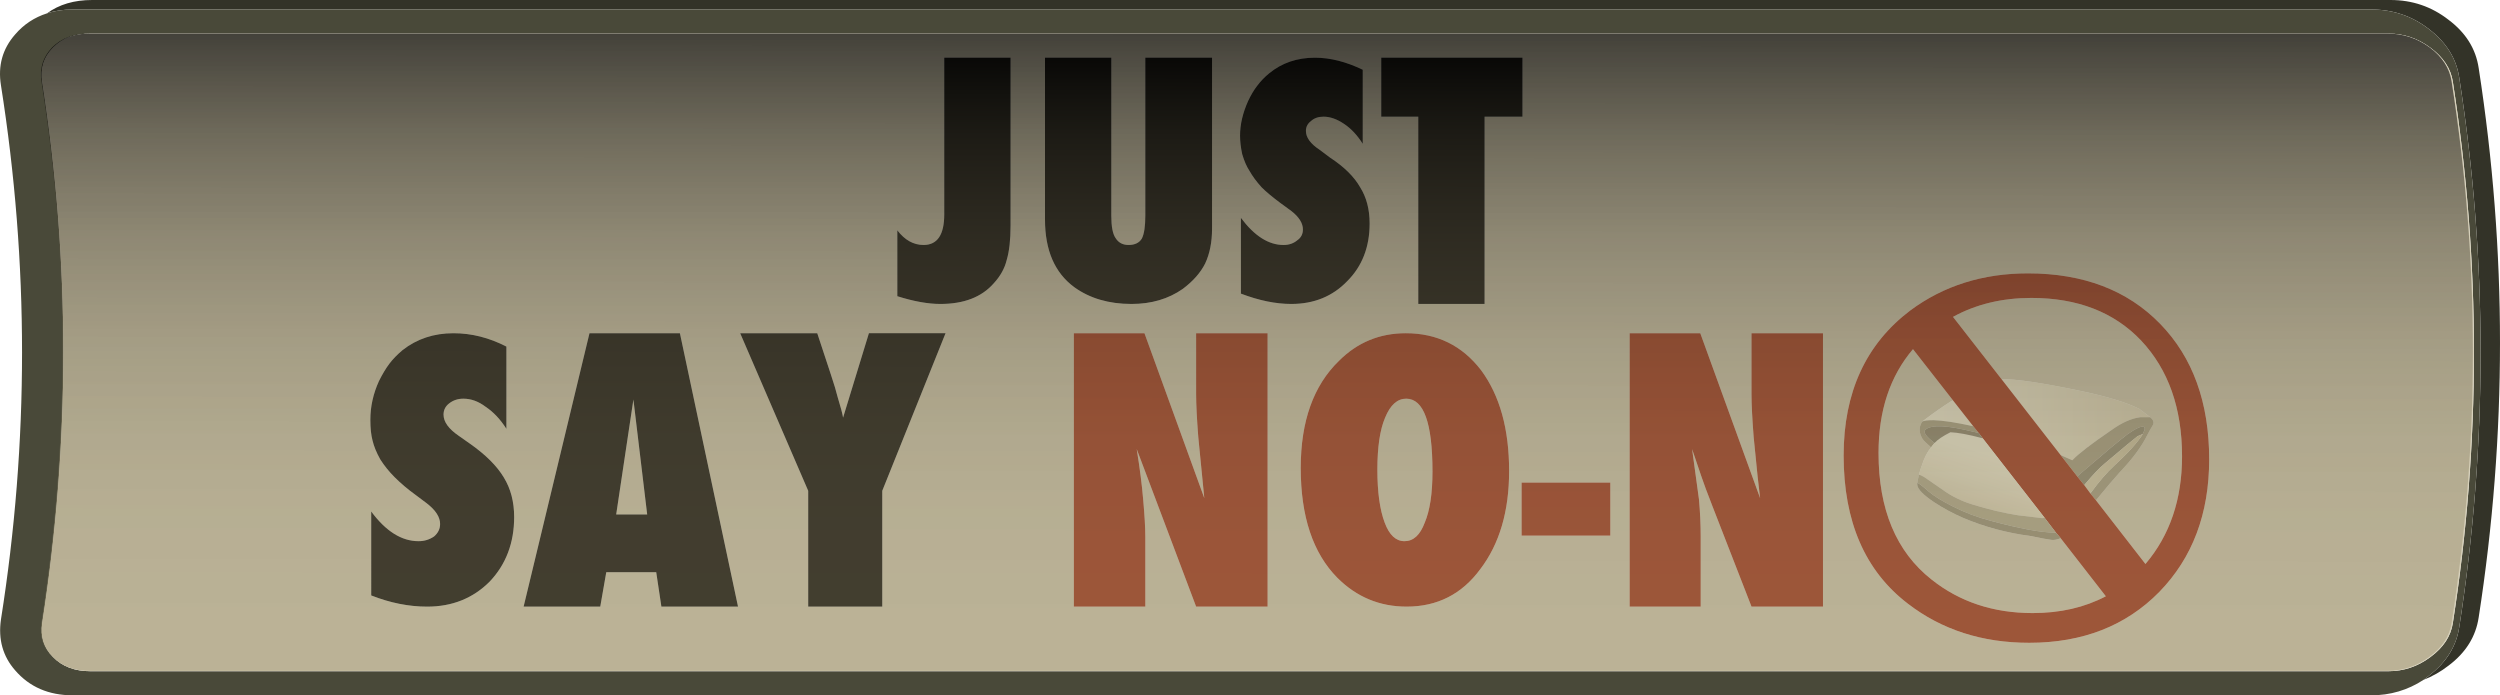<?xml version="1.0" encoding="iso-8859-1"?>
<!-- Generator: Adobe Illustrator 16.0.0, SVG Export Plug-In . SVG Version: 6.00 Build 0)  -->
<!DOCTYPE svg PUBLIC "-//W3C//DTD SVG 1.1//EN" "http://www.w3.org/Graphics/SVG/1.1/DTD/svg11.dtd">
<svg version="1.1" id="Layer_1" xmlns="http://www.w3.org/2000/svg" xmlns:xlink="http://www.w3.org/1999/xlink" x="0px" y="0px"
	 width="290.335px" height="80.75px" viewBox="0 0 290.335 80.75" style="enable-background:new 0 0 290.335 80.75;"
	 xml:space="preserve">
<g>
	<g>
		<g>
			<path style="fill-rule:evenodd;clip-rule:evenodd;fill:#333328;" d="M281.46,78.95c0.2-0.167,0.416-0.334,0.649-0.5
				c2-1.533,3.167-3.417,3.5-5.65c3.301-21.233,3.301-42.483,0-63.75c-0.333-2.233-1.5-4.117-3.5-5.65
				c-1.966-1.533-4.216-2.3-6.75-2.3H8.46c-1.1,0-2.1,0.15-3,0.45C6.86,0.517,8.61,0,10.71,0h266.899c2.534,0,4.784,0.767,6.75,2.3
				c2,1.5,3.167,3.367,3.5,5.6c3.301,21.3,3.301,42.567,0,63.8c-0.333,2.233-1.5,4.1-3.5,5.6C283.46,78,282.493,78.55,281.46,78.95z
				"/>
			<path style="fill-rule:evenodd;clip-rule:evenodd;fill:#494939;" d="M5.46,1.55c0.9-0.3,1.9-0.45,3-0.45h266.899
				c2.534,0,4.784,0.767,6.75,2.3c2,1.533,3.167,3.417,3.5,5.65c3.301,21.267,3.301,42.517,0,63.75c-0.333,2.233-1.5,4.117-3.5,5.65
				c-0.233,0.166-0.449,0.333-0.649,0.5c-1.834,1.2-3.867,1.8-6.101,1.8H8.46c-2.8,0-5.034-0.967-6.7-2.9
				c-1.433-1.633-1.983-3.6-1.65-5.899c3.267-20.667,3.267-41.35,0-62.05C-0.257,7.633,0.293,5.667,1.76,4
				C2.76,2.833,3.993,2.017,5.46,1.55z M282.26,5.55c-1.467-1.1-3.1-1.65-4.9-1.65H10.51c-1.833,0-3.283,0.55-4.35,1.65
				C5.093,6.617,4.676,7.933,4.91,9.5c3.267,20.967,3.267,41.917,0,62.85c-0.233,1.567,0.184,2.884,1.25,3.95
				c1.067,1.101,2.517,1.65,4.35,1.65h266.85c1.801,0,3.434-0.55,4.9-1.65c1.5-1.1,2.366-2.416,2.6-3.95
				c3.267-20.933,3.267-41.883,0-62.85C284.626,7.967,283.76,6.65,282.26,5.55z"/>
			<path style="fill-rule:evenodd;clip-rule:evenodd;fill:#D6CFB7;" d="M249.71,48.45l-1.25-0.95
				c-1.434-0.733-3.634-1.417-6.601-2.05c-4.733-1-7.866-1.467-9.399-1.4l-5.65-7.25c2.667-1.466,5.7-2.2,9.101-2.2
				c5.366,0,9.616,1.65,12.75,4.95c3.166,3.367,4.75,7.851,4.75,13.45c0,5-1.417,9.167-4.25,12.5l-5.75-7.4
				c1.199-1.466,2.133-2.566,2.8-3.3c1.467-1.533,2.533-2.983,3.2-4.35c0.166-0.334,0.383-0.717,0.649-1.15
				C250.16,49,250.043,48.717,249.71,48.45z M282.26,5.55c1.5,1.1,2.366,2.417,2.6,3.95c3.267,20.967,3.267,41.917,0,62.85
				c-0.233,1.534-1.1,2.851-2.6,3.95c-1.467,1.101-3.1,1.65-4.9,1.65H10.51c-1.833,0-3.283-0.55-4.35-1.65
				c-1.066-1.066-1.483-2.383-1.25-3.95c3.267-20.933,3.267-41.883,0-62.85C4.676,7.933,5.093,6.617,6.16,5.55
				c1.067-1.1,2.517-1.65,4.35-1.65h266.85C279.16,3.9,280.793,4.45,282.26,5.55z M256.56,53.35c0-6.6-1.899-11.85-5.7-15.75
				c-3.8-3.9-8.916-5.85-15.35-5.85c-5.233,0-9.783,1.433-13.65,4.3c-5.166,3.9-7.75,9.517-7.75,16.851
				c0,7.666,2.483,13.399,7.45,17.199c3.934,3.034,8.634,4.551,14.101,4.551c6.199,0,11.233-1.967,15.1-5.9
				C254.626,64.783,256.56,59.65,256.56,53.35z M203.41,38.7v7.1c0,1.134,0.083,2.783,0.25,4.95c0.366,3.767,0.616,6.134,0.75,7.1
				L197.46,38.7h-8.2v31.75h8.25V62.35c0-1.433-0.066-2.883-0.2-4.35l-0.8-5.85l1.05,3.1c0.267,0.8,0.7,1.967,1.3,3.5l4.551,11.7
				h8.3V38.7H203.41z M222.859,55.15h-0.05v0.199c-0.066,0.267-0.116,0.517-0.149,0.75v0.2c0.033,0.5,0.699,1.184,2,2.05
				c1.066,0.7,2.183,1.301,3.35,1.801c2.434,1.033,5.033,1.733,7.8,2.1c1.3,0.267,2.117,0.417,2.45,0.45
				c0.3,0.033,0.65-0.033,1.05-0.2l5.25,6.75c-2.467,1.3-5.3,1.95-8.5,1.95c-4.566,0-8.483-1.3-11.75-3.9
				c-4.1-3.233-6.149-8.133-6.149-14.7c0-4.899,1.333-8.916,4-12.05l4.649,5.95c-0.1,0.033-0.2,0.083-0.3,0.15
				c-0.9,0.566-1.9,1.267-3,2.1c-0.1,0.066-0.184,0.134-0.25,0.2c-0.267,0.333-0.366,0.75-0.3,1.25c0.1,0.5,0.333,0.899,0.7,1.2
				l0.6,0.55c-0.434,0.533-0.783,1.217-1.05,2.05C223.043,54.434,222.927,54.816,222.859,55.15z M172.41,35.3V13.55h4.399V6.7
				H160.41v6.85h4.3V35.3H172.41z M165.46,60.7c-0.533,1.434-1.316,2.149-2.351,2.149c-1,0-1.767-0.716-2.3-2.149
				c-0.566-1.5-0.85-3.55-0.85-6.15c0-2.633,0.3-4.649,0.899-6.05c0.601-1.467,1.417-2.2,2.45-2.2c2.033,0,3.05,2.816,3.05,8.45
				C166.359,57.316,166.06,59.3,165.46,60.7z M187.01,62.2v-6.15h-10.3v6.15H187.01z M172.01,43c-2.2-2.867-5.116-4.3-8.75-4.3
				c-3.033,0-5.616,1.066-7.75,3.2c-2.967,2.867-4.45,7.017-4.45,12.45c0,5.634,1.417,9.884,4.25,12.75
				c2.233,2.233,4.917,3.351,8.05,3.351c3.567,0,6.417-1.45,8.551-4.351c2.233-2.933,3.35-6.733,3.35-11.399
				C175.26,49.833,174.177,45.934,172.01,43z M140.76,6.7h-7.75v18.35c0,1.233-0.133,2.117-0.4,2.65c-0.3,0.5-0.817,0.75-1.55,0.75
				c-0.667,0-1.167-0.267-1.5-0.8c-0.333-0.467-0.5-1.333-0.5-2.6V6.7h-7.7v18.8c0,3.567,1.133,6.183,3.4,7.85
				c1.8,1.3,4.017,1.95,6.65,1.95c2.3,0,4.283-0.583,5.95-1.75c1.2-0.9,2.066-1.883,2.6-2.95c0.533-1.133,0.8-2.483,0.8-4.05V6.7z
				 M158.26,8.1c-1.934-0.934-3.783-1.4-5.55-1.4c-2.066,0-3.834,0.6-5.3,1.8c-0.534,0.433-1,0.917-1.4,1.45
				c-0.366,0.466-0.717,1.05-1.05,1.75c-0.633,1.4-0.95,2.75-0.95,4.05c0,0.667,0.083,1.383,0.25,2.15
				c0.233,0.8,0.517,1.45,0.85,1.95c0.334,0.6,0.801,1.233,1.4,1.9c0.5,0.5,1.217,1.1,2.15,1.8l1.3,0.95
				c0.899,0.7,1.35,1.417,1.35,2.15c0,0.533-0.217,0.95-0.649,1.25c-0.434,0.367-0.967,0.55-1.601,0.55
				c-1.733,0-3.383-1.05-4.95-3.15v8.8c2.1,0.8,4.05,1.2,5.85,1.2c2.633,0,4.8-0.883,6.5-2.65c1.733-1.733,2.6-3.967,2.6-6.7
				c0-1.633-0.366-3.034-1.1-4.2c-0.7-1.233-1.867-2.383-3.5-3.45l-1.2-0.9c-1.066-0.7-1.6-1.433-1.6-2.2
				c0-0.467,0.199-0.85,0.6-1.15c0.366-0.333,0.85-0.5,1.45-0.5c0.767,0,1.566,0.284,2.399,0.85c0.801,0.533,1.517,1.3,2.15,2.3V8.1
				z M138.91,38.7v7.1c0,1.134,0.083,2.783,0.25,4.95l0.7,7.1L132.91,38.7h-8.2v31.75h8.3V62.35c0-1.066-0.083-2.517-0.25-4.35
				c-0.133-1.634-0.383-3.583-0.75-5.85l6.9,18.3h8.3V38.7H138.91z M75.16,59.75h-3.6l2-13.35L75.16,59.75z M78.96,38.7h-10.5
				l-7.65,31.75h8.9l0.7-4h5.8l0.6,4h8.9L78.96,38.7z M52.66,38.7c-2.267,0-4.233,0.65-5.9,1.95c-0.633,0.533-1.15,1.067-1.55,1.6
				c-0.4,0.533-0.8,1.2-1.2,2c-0.667,1.467-1,2.967-1,4.5c0,0.967,0.083,1.767,0.25,2.4c0.167,0.699,0.467,1.433,0.9,2.199
				c0.467,0.733,1.017,1.417,1.65,2.051c0.733,0.733,1.517,1.399,2.35,2l1.4,1.05c1.034,0.8,1.55,1.6,1.55,2.399
				c0,0.567-0.233,1.051-0.7,1.45c-0.533,0.367-1.133,0.55-1.8,0.55c-1.967,0-3.8-1.149-5.5-3.449v9.75c2.2,0.866,4.367,1.3,6.5,1.3
				c2.9,0,5.316-0.967,7.25-2.9c1.9-2,2.85-4.5,2.85-7.5c0-1.767-0.4-3.3-1.2-4.6c-0.8-1.334-2.1-2.634-3.9-3.9l-1.35-0.95
				c-1.167-0.8-1.75-1.616-1.75-2.449c0-0.534,0.217-0.967,0.65-1.301c0.467-0.366,1.017-0.55,1.65-0.55c0.9,0,1.767,0.316,2.6,0.95
				c0.9,0.6,1.7,1.45,2.4,2.55v-9.55C56.81,39.217,54.76,38.7,52.66,38.7z M94.91,38.7h-8.95l7.9,18.3v13.45h8.6V57l7.35-18.3h-8.9
				l-3,9.8c-0.066-0.434-0.283-1.25-0.65-2.45c-0.133-0.566-0.4-1.45-0.8-2.649L94.91,38.7z M117.36,6.7h-7.7v18.2
				c0,2.367-0.8,3.55-2.4,3.55c-1.167,0-2.183-0.567-3.05-1.7v7.65c1.9,0.6,3.566,0.9,5,0.9c2.733,0,4.8-0.8,6.2-2.4
				c0.767-0.833,1.267-1.733,1.5-2.7c0.3-1,0.45-2.333,0.45-4V6.7z"/>
			<linearGradient id="SVGID_1_" gradientUnits="userSpaceOnUse" x1="223.26" y1="48.747" x2="249.71" y2="48.747">
				<stop  offset="0" style="stop-color:#FDF9E4"/>
				<stop  offset="0.482" style="stop-color:#F2ECD4"/>
				<stop  offset="1" style="stop-color:#E2D9BE"/>
			</linearGradient>
			<path style="fill-rule:evenodd;clip-rule:evenodd;fill:url(#SVGID_1_);" d="M239.31,52.85l-6.85-8.8
				c1.533-0.066,4.666,0.4,9.399,1.4c2.967,0.633,5.167,1.316,6.601,2.05l1.25,0.95h-1.15c-1.033,0.133-2.149,0.633-3.35,1.5
				c-2.3,1.566-3.816,2.733-4.55,3.5L239.31,52.85z M226.81,46.5l2.351,3c-1.967-0.434-3.5-0.667-4.601-0.7
				c-0.7,0-1.133,0.05-1.3,0.15c0.066-0.066,0.15-0.134,0.25-0.2c1.1-0.833,2.1-1.533,3-2.1
				C226.609,46.583,226.71,46.533,226.81,46.5z"/>
			<path style="fill-rule:evenodd;clip-rule:evenodd;fill:#A8A086;" d="M243.41,58.1l-0.65-0.8c1-1.366,1.917-2.434,2.75-3.2
				c1.6-1.466,2.717-2.699,3.35-3.699V50.35c0.301-0.533,0.284-0.8-0.05-0.8c-0.333,0-0.916,0.3-1.75,0.9
				c-0.767,0.566-2.583,2.083-5.45,4.55c-0.133,0.1-0.25,0.217-0.35,0.35l-1.95-2.5l1.351,0.601c0.733-0.767,2.25-1.934,4.55-3.5
				c1.2-0.867,2.316-1.367,3.35-1.5h1.15c0.333,0.267,0.45,0.55,0.35,0.85c-0.267,0.434-0.483,0.816-0.649,1.15
				c-0.667,1.366-1.733,2.816-3.2,4.35C245.543,55.533,244.609,56.634,243.41,58.1z M224.26,51.95l-0.6-0.55
				c-0.367-0.301-0.601-0.7-0.7-1.2c-0.066-0.5,0.033-0.917,0.3-1.25c0.167-0.101,0.6-0.15,1.3-0.15
				c1.101,0.033,2.634,0.267,4.601,0.7l0.649,0.8c-0.2-0.066-0.399-0.116-0.6-0.149c-3.066-0.767-4.934-0.851-5.601-0.25
				c-0.3,0.267,0.051,0.783,1.051,1.55L224.26,51.95z"/>
			<path style="fill-rule:evenodd;clip-rule:evenodd;fill:#8E8872;" d="M248.859,50.4l-0.6,0.25c-0.366,0.267-1.65,1.333-3.85,3.199
				c-0.567,0.467-1.301,1.233-2.2,2.301c-0.066,0.066-0.117,0.133-0.15,0.199l-0.8-1c0.1-0.133,0.217-0.25,0.35-0.35
				c2.867-2.467,4.684-3.983,5.45-4.55c0.834-0.601,1.417-0.9,1.75-0.9c0.334,0,0.351,0.267,0.05,0.8V50.4z"/>
			<linearGradient id="SVGID_2_" gradientUnits="userSpaceOnUse" x1="222.773" y1="53.85" x2="249.248" y2="53.85">
				<stop  offset="0" style="stop-color:#FDF9E4"/>
				<stop  offset="0.302" style="stop-color:#F2ECD4"/>
				<stop  offset="0.89" style="stop-color:#D6CCAB"/>
				<stop  offset="1" style="stop-color:#D0C5A2"/>
			</linearGradient>
			<path style="fill-rule:evenodd;clip-rule:evenodd;fill:url(#SVGID_2_);" d="M242.76,57.3l-0.7-0.95
				c0.033-0.066,0.084-0.133,0.15-0.199c0.899-1.067,1.633-1.834,2.2-2.301c2.199-1.866,3.483-2.933,3.85-3.199l0.6-0.25
				c-0.633,1-1.75,2.233-3.35,3.699C244.677,54.866,243.76,55.934,242.76,57.3z"/>
			<path style="fill-rule:evenodd;clip-rule:evenodd;fill:#A12B12;" d="M242.76,57.3l0.65,0.8l5.75,7.4
				c2.833-3.333,4.25-7.5,4.25-12.5c0-5.6-1.584-10.083-4.75-13.45c-3.134-3.3-7.384-4.95-12.75-4.95c-3.4,0-6.434,0.733-9.101,2.2
				l5.65,7.25l6.85,8.8l1.95,2.5l0.8,1L242.76,57.3z M256.56,53.35c0,6.301-1.934,11.434-5.8,15.4c-3.866,3.934-8.9,5.9-15.1,5.9
				c-5.467,0-10.167-1.517-14.101-4.551c-4.967-3.8-7.45-9.533-7.45-17.199c0-7.334,2.584-12.95,7.75-16.851
				c3.867-2.867,8.417-4.3,13.65-4.3c6.434,0,11.55,1.95,15.35,5.85C254.66,41.5,256.56,46.75,256.56,53.35z M203.41,38.7h8.3v31.75
				h-8.3l-4.551-11.7c-0.6-1.533-1.033-2.7-1.3-3.5l-1.05-3.1l0.8,5.85c0.134,1.467,0.2,2.917,0.2,4.35v8.101h-8.25V38.7h8.2
				l6.95,19.149c-0.134-0.966-0.384-3.333-0.75-7.1c-0.167-2.167-0.25-3.816-0.25-4.95V38.7z M230.26,50.9l-0.45-0.601l-0.649-0.8
				l-2.351-3l-4.649-5.95c-2.667,3.134-4,7.15-4,12.05c0,6.567,2.05,11.467,6.149,14.7c3.267,2.601,7.184,3.9,11.75,3.9
				c3.2,0,6.033-0.65,8.5-1.95l-5.25-6.75l-0.55-0.65l-1.3-1.699L230.26,50.9z M172.01,43c2.167,2.934,3.25,6.833,3.25,11.7
				c0,4.666-1.116,8.467-3.35,11.399c-2.134,2.9-4.983,4.351-8.551,4.351c-3.133,0-5.816-1.117-8.05-3.351
				c-2.833-2.866-4.25-7.116-4.25-12.75c0-5.433,1.483-9.583,4.45-12.45c2.134-2.133,4.717-3.2,7.75-3.2
				C166.894,38.7,169.81,40.133,172.01,43z M187.01,62.2h-10.3v-6.15h10.3V62.2z M165.46,60.7c0.6-1.4,0.899-3.384,0.899-5.95
				c0-5.634-1.017-8.45-3.05-8.45c-1.033,0-1.85,0.733-2.45,2.2c-0.6,1.4-0.899,3.417-0.899,6.05c0,2.601,0.283,4.65,0.85,6.15
				c0.533,1.434,1.3,2.149,2.3,2.149C164.144,62.85,164.927,62.134,165.46,60.7z M138.91,38.7h8.3v31.75h-8.3l-6.9-18.3
				c0.367,2.267,0.617,4.216,0.75,5.85c0.167,1.833,0.25,3.283,0.25,4.35v8.101h-8.3V38.7h8.2l6.95,19.149l-0.7-7.1
				c-0.167-2.167-0.25-3.816-0.25-4.95V38.7z"/>
			<path style="fill-rule:evenodd;clip-rule:evenodd;" d="M172.41,35.3h-7.7V13.55h-4.3V6.7h16.399v6.85h-4.399V35.3z M158.26,8.1
				v8.6c-0.634-1-1.35-1.767-2.15-2.3c-0.833-0.566-1.633-0.85-2.399-0.85c-0.601,0-1.084,0.167-1.45,0.5
				c-0.4,0.3-0.6,0.684-0.6,1.15c0,0.767,0.533,1.5,1.6,2.2l1.2,0.9c1.633,1.067,2.8,2.217,3.5,3.45c0.733,1.167,1.1,2.567,1.1,4.2
				c0,2.733-0.866,4.966-2.6,6.7c-1.7,1.767-3.867,2.65-6.5,2.65c-1.8,0-3.75-0.4-5.85-1.2v-8.8c1.567,2.1,3.216,3.15,4.95,3.15
				c0.634,0,1.167-0.184,1.601-0.55c0.433-0.3,0.649-0.717,0.649-1.25c0-0.733-0.45-1.45-1.35-2.15l-1.3-0.95
				c-0.934-0.7-1.65-1.3-2.15-1.8c-0.6-0.667-1.066-1.3-1.4-1.9c-0.333-0.5-0.616-1.15-0.85-1.95c-0.167-0.767-0.25-1.483-0.25-2.15
				c0-1.3,0.317-2.65,0.95-4.05c0.333-0.7,0.684-1.284,1.05-1.75c0.4-0.534,0.866-1.017,1.4-1.45c1.466-1.2,3.233-1.8,5.3-1.8
				C154.477,6.7,156.326,7.167,158.26,8.1z M140.76,6.7v19.85c0,1.567-0.267,2.917-0.8,4.05c-0.534,1.066-1.4,2.05-2.6,2.95
				c-1.667,1.167-3.65,1.75-5.95,1.75c-2.633,0-4.85-0.65-6.65-1.95c-2.267-1.667-3.4-4.283-3.4-7.85V6.7h7.7v18.35
				c0,1.267,0.167,2.133,0.5,2.6c0.333,0.533,0.833,0.8,1.5,0.8c0.733,0,1.25-0.25,1.55-0.75c0.267-0.534,0.4-1.417,0.4-2.65V6.7
				H140.76z M117.36,6.7v19.5c0,1.667-0.15,3-0.45,4c-0.233,0.966-0.733,1.867-1.5,2.7c-1.4,1.6-3.467,2.4-6.2,2.4
				c-1.434,0-3.1-0.3-5-0.9v-7.65c0.867,1.133,1.883,1.7,3.05,1.7c1.6,0,2.4-1.184,2.4-3.55V6.7H117.36z M94.91,38.7l1.55,4.7
				c0.4,1.199,0.667,2.083,0.8,2.649c0.367,1.2,0.583,2.017,0.65,2.45l3-9.8h8.9L102.46,57v13.45h-8.6V57l-7.9-18.3H94.91z
				 M52.66,38.7c2.1,0,4.15,0.517,6.15,1.55v9.55c-0.7-1.1-1.5-1.95-2.4-2.55c-0.833-0.634-1.7-0.95-2.6-0.95
				c-0.633,0-1.183,0.184-1.65,0.55c-0.433,0.334-0.65,0.767-0.65,1.301c0,0.833,0.583,1.649,1.75,2.449l1.35,0.95
				c1.8,1.267,3.1,2.566,3.9,3.9c0.8,1.3,1.2,2.833,1.2,4.6c0,3-0.95,5.5-2.85,7.5c-1.934,1.934-4.35,2.9-7.25,2.9
				c-2.133,0-4.3-0.434-6.5-1.3V59.4c1.7,2.3,3.533,3.449,5.5,3.449c0.667,0,1.267-0.183,1.8-0.55c0.467-0.399,0.7-0.883,0.7-1.45
				c0-0.8-0.517-1.6-1.55-2.399l-1.4-1.05c-0.833-0.601-1.617-1.267-2.35-2c-0.633-0.634-1.183-1.317-1.65-2.051
				c-0.433-0.767-0.733-1.5-0.9-2.199c-0.167-0.634-0.25-1.434-0.25-2.4c0-1.533,0.333-3.033,1-4.5c0.4-0.8,0.8-1.467,1.2-2
				c0.4-0.533,0.917-1.067,1.55-1.6C48.426,39.35,50.393,38.7,52.66,38.7z M78.96,38.7l6.75,31.75h-8.9l-0.6-4h-5.8l-0.7,4h-8.9
				l7.65-31.75H78.96z M75.16,59.75l-1.6-13.35l-2,13.35H75.16z"/>
			
				<linearGradient id="SVGID_3_" gradientUnits="userSpaceOnUse" x1="-18.168" y1="-236.867" x2="-11.359" y2="-236.867" gradientTransform="matrix(-0.297 0.955 -0.955 -0.297 0.012 -0.009)">
				<stop  offset="0" style="stop-color:#FDF9E4"/>
				<stop  offset="0.482" style="stop-color:#F2ECD4"/>
				<stop  offset="1" style="stop-color:#E2D9BE"/>
			</linearGradient>
			<path style="fill-rule:evenodd;clip-rule:evenodd;fill:url(#SVGID_3_);" d="M222.859,55.15c0.067-0.334,0.184-0.717,0.351-1.15
				c0.267-0.833,0.616-1.517,1.05-2.05l0.4-0.5c0.366-0.4,0.983-0.816,1.85-1.25c0.866,0.033,2.116,0.267,3.75,0.7l7.2,9.25
				c-0.233,0.033-0.4,0.033-0.5,0c-0.267-0.034-1.117-0.134-2.55-0.301c-1.7-0.267-3.467-0.683-5.301-1.25
				c-1.3-0.399-2.433-0.949-3.399-1.649c-1.4-0.967-2.15-1.483-2.25-1.55C223.193,55.233,222.993,55.15,222.859,55.15z"/>
			<path style="fill-rule:evenodd;clip-rule:evenodd;fill:#B6AE92;" d="M222.66,56.1c0.033-0.233,0.083-0.483,0.149-0.75V55.15h0.05
				c0.134,0,0.334,0.083,0.601,0.25c0.1,0.066,0.85,0.583,2.25,1.55c0.967,0.7,2.1,1.25,3.399,1.649
				c1.834,0.567,3.601,0.983,5.301,1.25c1.433,0.167,2.283,0.267,2.55,0.301c0.1,0.033,0.267,0.033,0.5,0l1.3,1.699
				c-0.066,0-0.134,0-0.2,0c-1.5,0-3.934-0.449-7.3-1.35c-1.566-0.4-3.066-0.967-4.5-1.7c-1.2-0.6-2.116-1.166-2.75-1.7
				C223.177,56.366,222.727,56.033,222.66,56.1z"/>
			<path style="fill-rule:evenodd;clip-rule:evenodd;fill:#99927A;" d="M238.76,61.85l0.55,0.65c-0.399,0.167-0.75,0.233-1.05,0.2
				c-0.333-0.033-1.15-0.184-2.45-0.45c-2.767-0.366-5.366-1.066-7.8-2.1c-1.167-0.5-2.283-1.101-3.35-1.801
				c-1.301-0.866-1.967-1.55-2-2.05v-0.2c0.066-0.066,0.517,0.267,1.35,1c0.634,0.534,1.55,1.101,2.75,1.7
				c1.434,0.733,2.934,1.3,4.5,1.7c3.366,0.9,5.8,1.35,7.3,1.35C238.626,61.85,238.693,61.85,238.76,61.85z"/>
			<path style="fill-rule:evenodd;clip-rule:evenodd;fill:#89836E;" d="M229.81,50.3l0.45,0.601c-1.634-0.434-2.884-0.667-3.75-0.7
				c-0.866,0.434-1.483,0.85-1.85,1.25c-1-0.767-1.351-1.283-1.051-1.55c0.667-0.601,2.534-0.517,5.601,0.25
				C229.41,50.184,229.609,50.233,229.81,50.3z"/>
		</g>
	</g>
	
		<linearGradient id="SVGID_4_" gradientUnits="userSpaceOnUse" x1="3.164" y1="-145.956" x2="72.864" y2="-145.956" gradientTransform="matrix(1.434720e-005 1 -1 -0.001 0.01 -0.01)">
		<stop  offset="0" style="stop-color:#000000;stop-opacity:0.694"/>
		<stop  offset="0.008" style="stop-color:#020202;stop-opacity:0.694"/>
		<stop  offset="0.18" style="stop-color:#2F2C22;stop-opacity:0.616"/>
		<stop  offset="0.353" style="stop-color:#554F3D;stop-opacity:0.549"/>
		<stop  offset="0.522" style="stop-color:#726A51;stop-opacity:0.498"/>
		<stop  offset="0.686" style="stop-color:#877E60;stop-opacity:0.467"/>
		<stop  offset="0.851" style="stop-color:#938969;stop-opacity:0.447"/>
		<stop  offset="1" style="stop-color:#988D6C;stop-opacity:0.439"/>
	</linearGradient>
	<path style="fill-rule:evenodd;clip-rule:evenodd;fill:url(#SVGID_4_);" d="M6.06,5.5c1.067-1.067,2.5-1.6,4.3-1.6h266.9
		c1.8,0,3.434,0.533,4.9,1.6c1.466,1.1,2.316,2.417,2.55,3.95c3.3,20.933,3.3,41.899,0,62.899c-0.233,1.534-1.084,2.834-2.55,3.9
		c-1.467,1.1-3.101,1.65-4.9,1.65H10.36c-1.8,0-3.233-0.551-4.3-1.65c-1.066-1.066-1.483-2.366-1.25-3.9
		c3.267-21,3.267-41.966,0-62.899C4.577,7.917,4.993,6.6,6.06,5.5z"/>
</g>
</svg>
